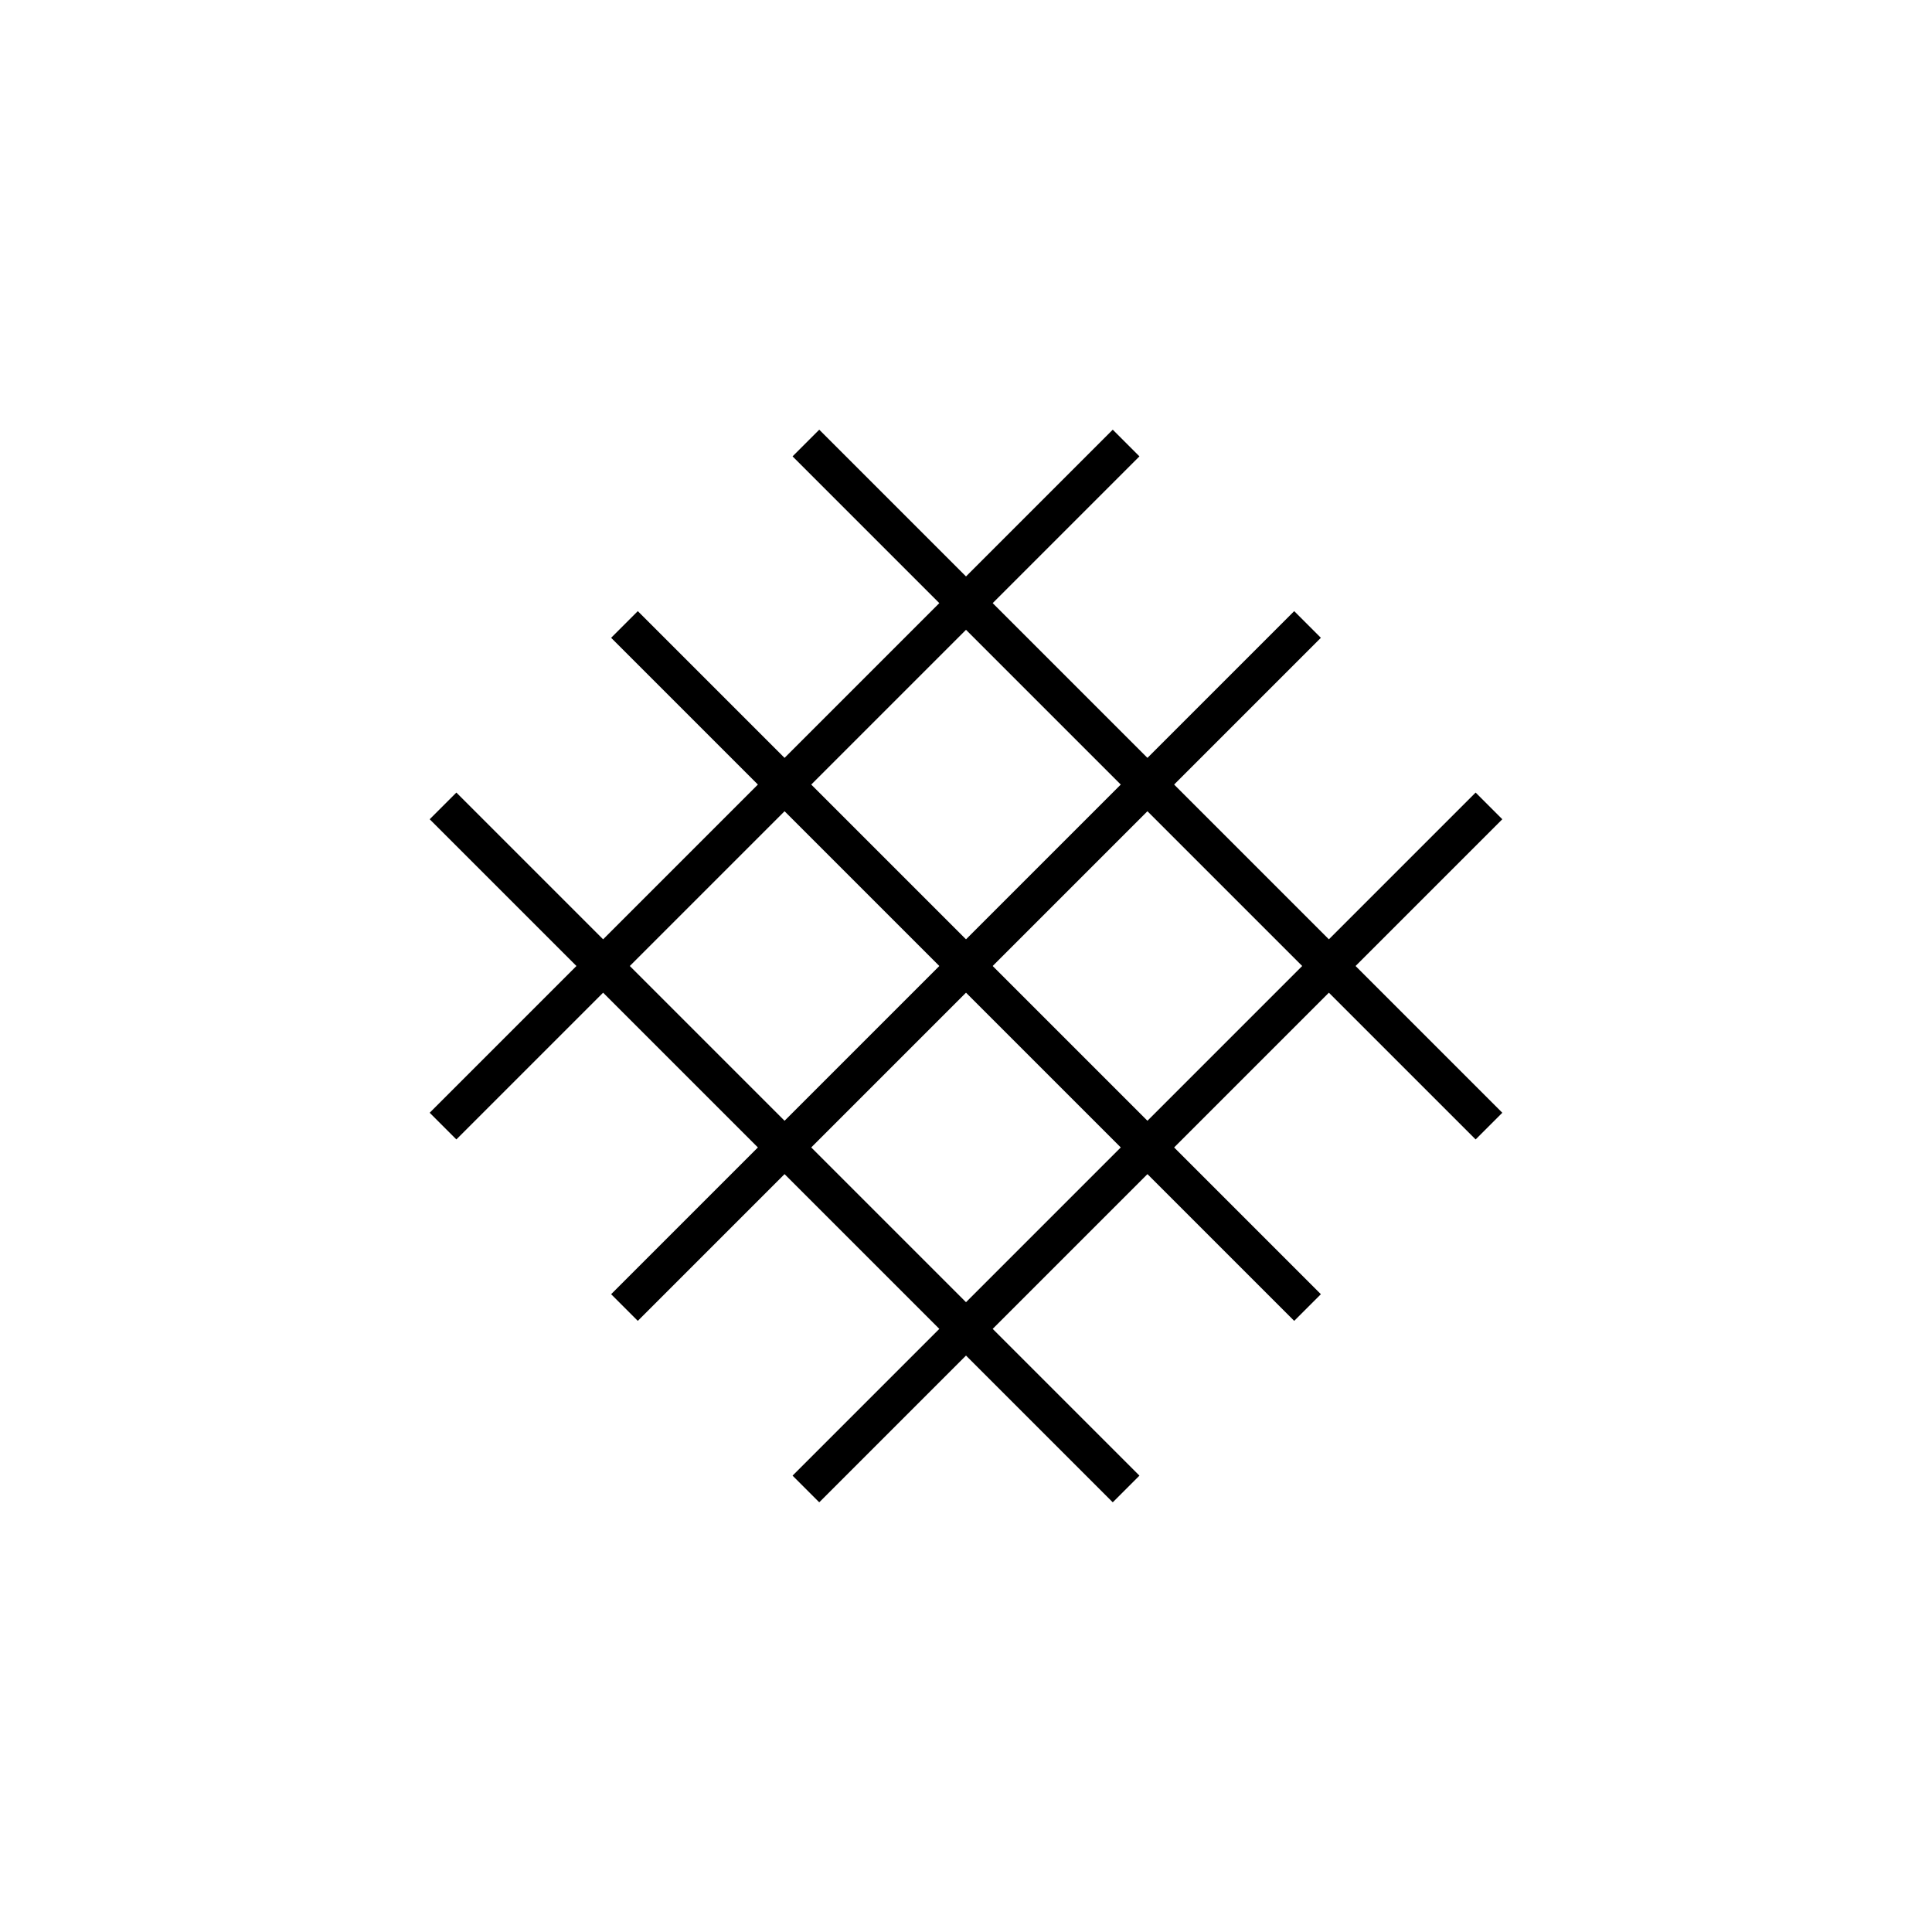 <?xml version="1.0" encoding="UTF-8"?>
<svg xmlns="http://www.w3.org/2000/svg" version="1.1" width="256" height="256" viewbox="0 0 256 256">
  <title>Zerstört</title>
  <g transform="rotate(45,128,128)">
    <line x1="94" x2="94" y1="64" y2="192" stroke-width="5" stroke="#000000"></line>
    <line x1="162" x2="162" y1="64" y2="192" stroke-width="5" stroke="#000000"></line>
    <line x1="128" x2="128" y1="64" y2="192" stroke-width="5" stroke="#000000"></line>
    <line x1="64" x2="192" y1="94" y2="94" stroke-width="5" stroke="#000000"></line>
    <line x1="64" x2="192" y1="128" y2="128" stroke-width="5" stroke="#000000"></line>
    <line x1="64" x2="192" y1="162" y2="162" stroke-width="5" stroke="#000000"></line>
  </g>
</svg>
